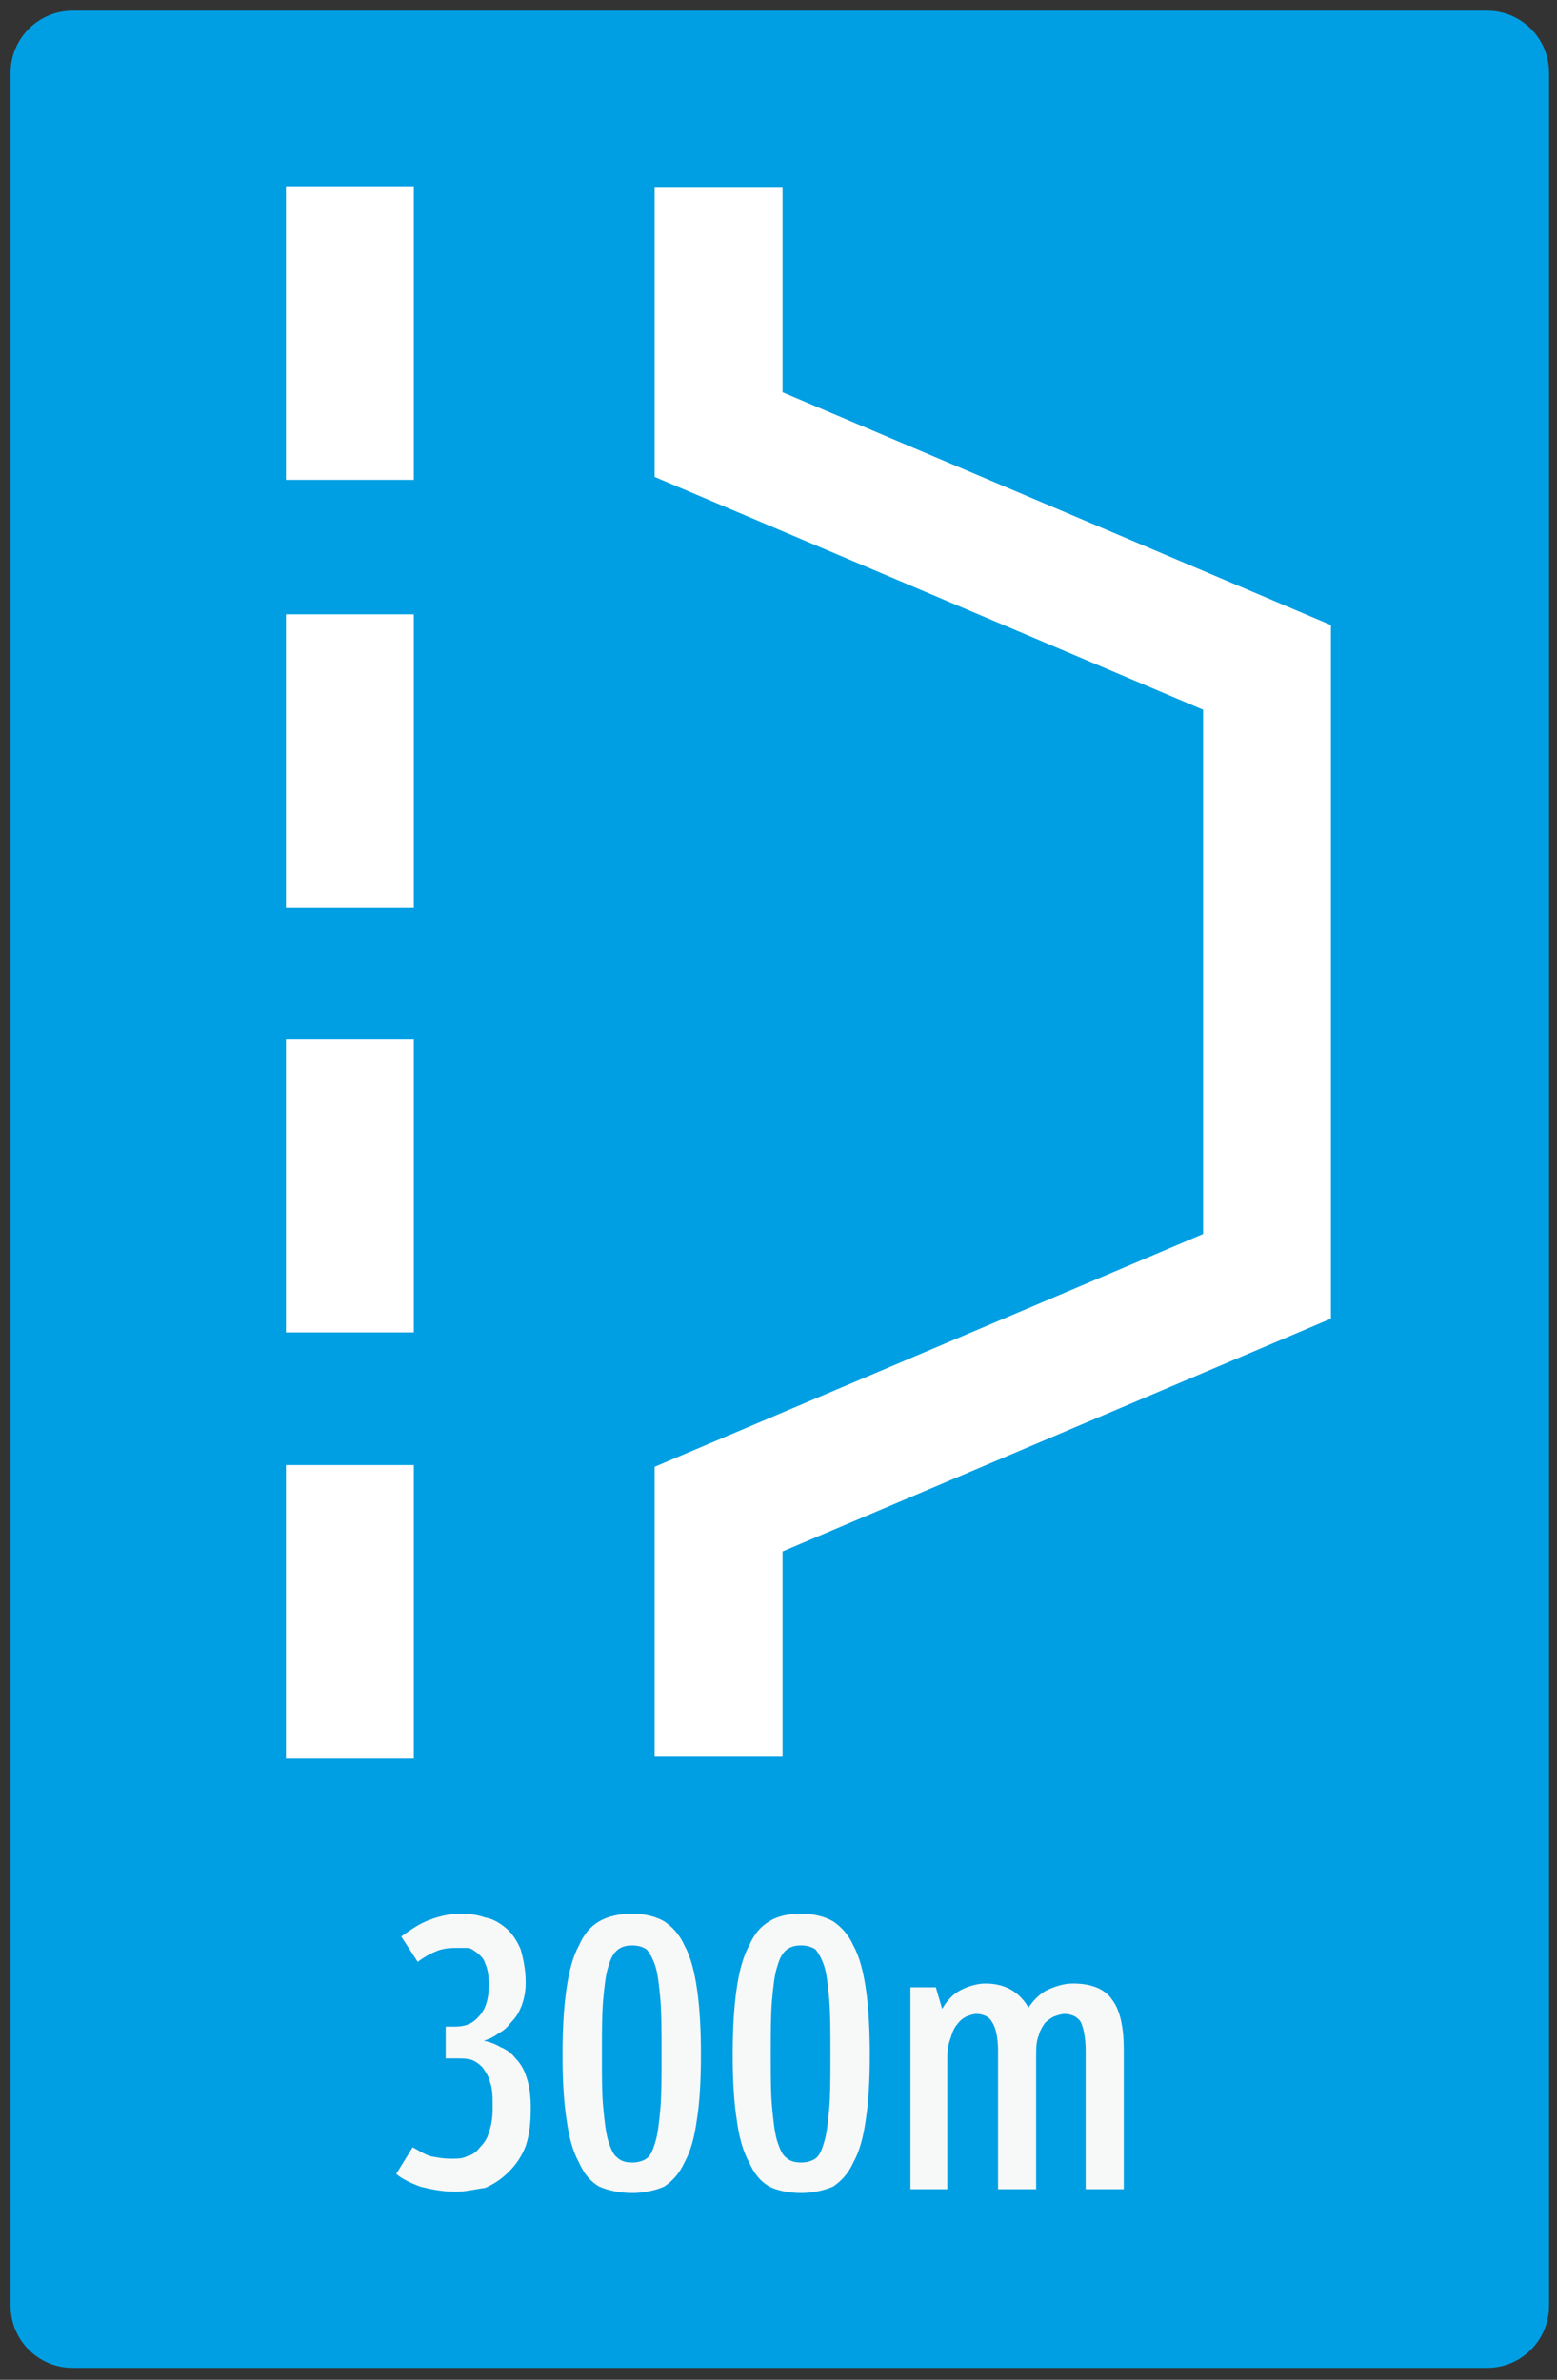 <?xml version="1.0" encoding="utf-8"?>
<!-- Generator: Adobe Illustrator 15.0.2, SVG Export Plug-In . SVG Version: 6.00 Build 0)  -->
<!DOCTYPE svg PUBLIC "-//W3C//DTD SVG 1.1//EN" "http://www.w3.org/Graphics/SVG/1.1/DTD/svg11.dtd">
<svg version="1.1" id="Vrstva_1" xmlns="http://www.w3.org/2000/svg" xmlns:xlink="http://www.w3.org/1999/xlink" x="0px" y="0px"
	 width="785px" height="1200px" viewBox="0 0 785 1200" enable-background="new 0 0 785 1200" xml:space="preserve">
<rect x="0" y="0" width="785" height="1200" fill="#333333" stroke="none"/>
<g>
	<path fill-rule="evenodd" clip-rule="evenodd" fill="#009FE3" d="M5.341,1162.732c0,17.285,13.982,31.268,31.261,31.268h713.131
		c17.286,0,31.267-13.982,31.267-31.268V36.676c0-17.292-13.98-31.272-31.267-31.272H36.602c-17.279,0-31.261,13.981-31.261,31.272
		V1162.732z"/>
	<polygon fill-rule="evenodd" clip-rule="evenodd" fill="#FFFFFF" points="330.054,739.623 330.054,885.85 394.538,885.85 
		394.538,782.307 671.031,664.916 671.031,315.188 394.538,197.81 394.538,94.254 330.054,94.254 330.054,240.494 606.567,357.866 
		606.567,622.243 	"/>
	<rect x="144.159" y="738.748" fill-rule="evenodd" clip-rule="evenodd" fill="#FFFFFF" width="64.483" height="148.049"/>
	<rect x="144.159" y="523.816" fill-rule="evenodd" clip-rule="evenodd" fill="#FFFFFF" width="64.483" height="148.049"/>
	<rect x="144.159" y="309.769" fill-rule="evenodd" clip-rule="evenodd" fill="#FFFFFF" width="64.483" height="148.044"/>
	<rect x="144.159" y="93.933" fill-rule="evenodd" clip-rule="evenodd" fill="#FFFFFF" width="64.483" height="148.043"/>
	<path fill-rule="evenodd" clip-rule="evenodd" fill="#F7F8F8" d="M503.194,1103.893h19.204v-66.591c0-4.483,0-7.679,1.288-10.884
		c0.633-2.552,1.919-4.494,3.195-6.415c1.286-1.264,3.207-2.55,4.481-3.183c1.932-0.655,3.84-1.286,5.126-1.286
		c3.838,0,6.402,1.286,8.321,3.838c1.287,2.552,2.563,7.677,2.563,14.722v69.799h19.205v-70.43c0-11.539-1.919-19.848-5.757-24.975
		c-3.84-5.759-10.884-8.309-19.849-8.309c-4.483,0-8.321,1.263-12.805,3.182c-3.849,1.92-7.044,5.127-9.608,8.965
		c-4.469-7.676-11.526-12.146-21.768-12.146c-3.838,0-8.321,1.263-12.159,3.182c-3.838,1.92-7.046,5.127-9.608,9.608l-3.194-10.871
		h-12.803v101.794h18.56v-65.948c0-4.481,0.646-7.688,1.919-10.896c0.646-2.551,1.932-5.125,3.208-6.391
		c1.275-1.919,3.207-3.205,4.483-3.838c1.919-0.655,3.194-1.286,5.113-1.286c3.206,0,6.401,1.286,7.689,3.838
		c1.906,2.552,3.194,7.677,3.194,14.722V1103.893z M438.535,1036.013c0-12.803-0.633-23.687-1.921-32.651
		c-1.286-8.964-3.205-16.641-6.4-22.399c-2.563-5.758-6.402-9.596-10.24-12.171c-4.481-2.552-10.251-3.838-16.011-3.838
		c-6.4,0-12.159,1.286-16.008,3.838c-4.471,2.575-7.679,6.413-10.229,12.171c-3.207,5.759-5.127,13.436-6.415,22.399
		c-1.275,8.965-1.919,19.849-1.919,32.651c0,12.804,0.644,23.687,1.919,32.021c1.288,9.596,3.208,16.642,6.415,22.4
		c2.55,5.77,5.758,9.608,10.229,12.171c3.849,1.919,9.607,3.207,16.008,3.207c5.76,0,11.529-1.288,16.011-3.207
		c3.838-2.563,7.678-6.401,10.24-12.171c3.195-5.759,5.114-12.805,6.4-22.4C437.902,1059.699,438.535,1048.816,438.535,1036.013z
		 M418.687,1036.013c0,11.54,0,20.505-0.645,27.538c-0.644,7.033-1.274,12.792-2.55,16.655c-1.276,4.469-2.564,7.033-4.483,8.307
		c-1.919,1.288-4.494,1.921-7.046,1.921c-3.205,0-5.757-0.633-7.676-2.552c-1.932-1.288-3.208-4.493-4.483-8.334
		c-1.287-4.469-1.93-10.238-2.563-17.284c-0.644-6.402-0.644-15.367-0.644-26.251s0-20.479,0.644-27.524
		c0.633-7.046,1.275-12.803,2.563-16.643c1.275-4.481,2.552-7.044,5.114-8.963c1.92-1.276,3.84-1.921,7.045-1.921
		c2.552,0,5.127,0.645,7.046,1.921c1.288,1.273,3.207,4.481,4.483,8.319c1.275,3.851,1.906,9.608,2.55,16.641
		C418.687,1014.889,418.687,1024.498,418.687,1036.013z M353.383,1036.013c0-12.803-0.631-23.687-1.92-32.651
		c-1.286-8.964-3.205-16.641-6.4-22.399c-2.563-5.758-6.402-9.596-10.24-12.171c-4.483-2.552-10.253-3.838-16.01-3.838
		c-6.402,0-12.172,1.286-16.641,3.838c-4.483,2.575-7.678,6.413-10.253,12.171c-3.195,5.759-5.114,13.436-6.39,22.399
		c-1.286,8.965-1.919,19.849-1.919,32.651c0,12.804,0.633,23.687,1.919,32.021c1.276,9.596,3.195,16.642,6.39,22.4
		c2.575,5.77,5.77,9.608,10.253,12.171c4.469,1.919,10.239,3.207,16.641,3.207c5.757,0,11.527-1.288,16.01-3.207
		c3.838-2.563,7.677-6.401,10.24-12.171c3.195-5.759,5.114-12.805,6.4-22.4C352.752,1059.699,353.383,1048.816,353.383,1036.013z
		 M333.534,1036.013c0,11.54,0,20.505-0.63,27.538c-0.645,7.033-1.289,12.792-2.564,16.655c-1.274,4.469-2.562,7.033-4.481,8.307
		c-1.919,1.288-4.483,1.921-7.045,1.921c-3.195,0-5.757-0.633-7.676-2.552c-1.919-1.288-3.208-4.493-4.496-8.334
		c-1.274-4.469-1.919-10.238-2.55-17.284c-0.632-6.402-0.632-15.367-0.632-26.251s0-20.479,0.632-27.524
		c0.631-7.046,1.276-12.803,2.55-16.643c1.289-4.481,2.577-7.044,5.126-8.963c1.919-1.276,3.851-1.921,7.046-1.921
		c2.563,0,5.126,0.645,7.045,1.921c1.287,1.273,3.208,4.481,4.481,8.319c1.276,3.851,1.919,9.608,2.564,16.641
		C333.534,1014.889,333.534,1024.498,333.534,1036.013z M267.599,1062.907c0-5.757-0.643-10.884-1.919-14.722
		c-1.287-4.483-3.206-7.677-5.757-10.241c-1.919-2.562-4.494-4.481-7.689-5.77c-3.208-1.919-5.765-2.552-8.321-3.207
		c2.557-0.631,5.114-1.919,7.678-3.839c2.562-1.263,4.481-3.205,6.413-5.757c2.551-2.552,3.838-5.127,5.114-8.321
		c1.276-3.838,1.919-7.033,1.919-11.527c0-6.39-1.275-12.159-2.562-16.641c-1.919-4.483-4.471-8.321-7.678-10.884
		c-3.206-2.552-6.408-4.471-10.246-5.127c-3.843-1.288-7.684-1.919-12.165-1.919c-5.764,0-10.884,1.286-16.005,3.206
		c-5.125,1.919-9.601,5.126-14.084,8.321l8.321,12.803c3.201-2.563,7.046-4.481,10.239-5.758c3.846-1.288,7.046-1.288,10.253-1.288
		c1.275,0,3.195,0,4.476,0c1.919,0,3.201,1.288,5.122,2.564c1.281,1.286,3.206,2.563,3.843,5.125
		c1.281,2.551,1.919,6.39,1.919,10.884c0,7.678-1.919,12.805-5.119,16.01c-3.2,3.838-7.045,5.104-12.165,5.104h-4.483v16.021h5.764
		c2.563,0,4.481,0,7.039,0.633c1.919,0.644,3.845,1.932,5.764,3.849c1.281,1.921,3.2,4.471,3.846,7.679
		c1.274,3.207,1.274,7.676,1.274,12.803c0,5.126-0.638,8.965-1.919,12.172c-0.638,3.183-2.557,5.758-4.481,7.677
		c-1.919,2.552-3.838,3.838-6.402,4.483c-2.557,1.273-5.119,1.273-7.683,1.273c-4.481,0-7.682-0.631-10.877-1.273
		c-3.845-1.276-6.408-3.195-8.972-4.483l-8.32,13.447c3.206,2.563,7.046,4.482,12.165,6.401c5.126,1.288,10.884,2.552,17.93,2.552
		c5.119,0,9.595-1.264,14.722-1.92c4.476-1.919,8.327-4.471,12.165-8.321c3.208-3.194,6.402-7.676,8.321-12.79
		C266.956,1076.343,267.599,1070.584,267.599,1062.907z"/>
</g>
</svg>
